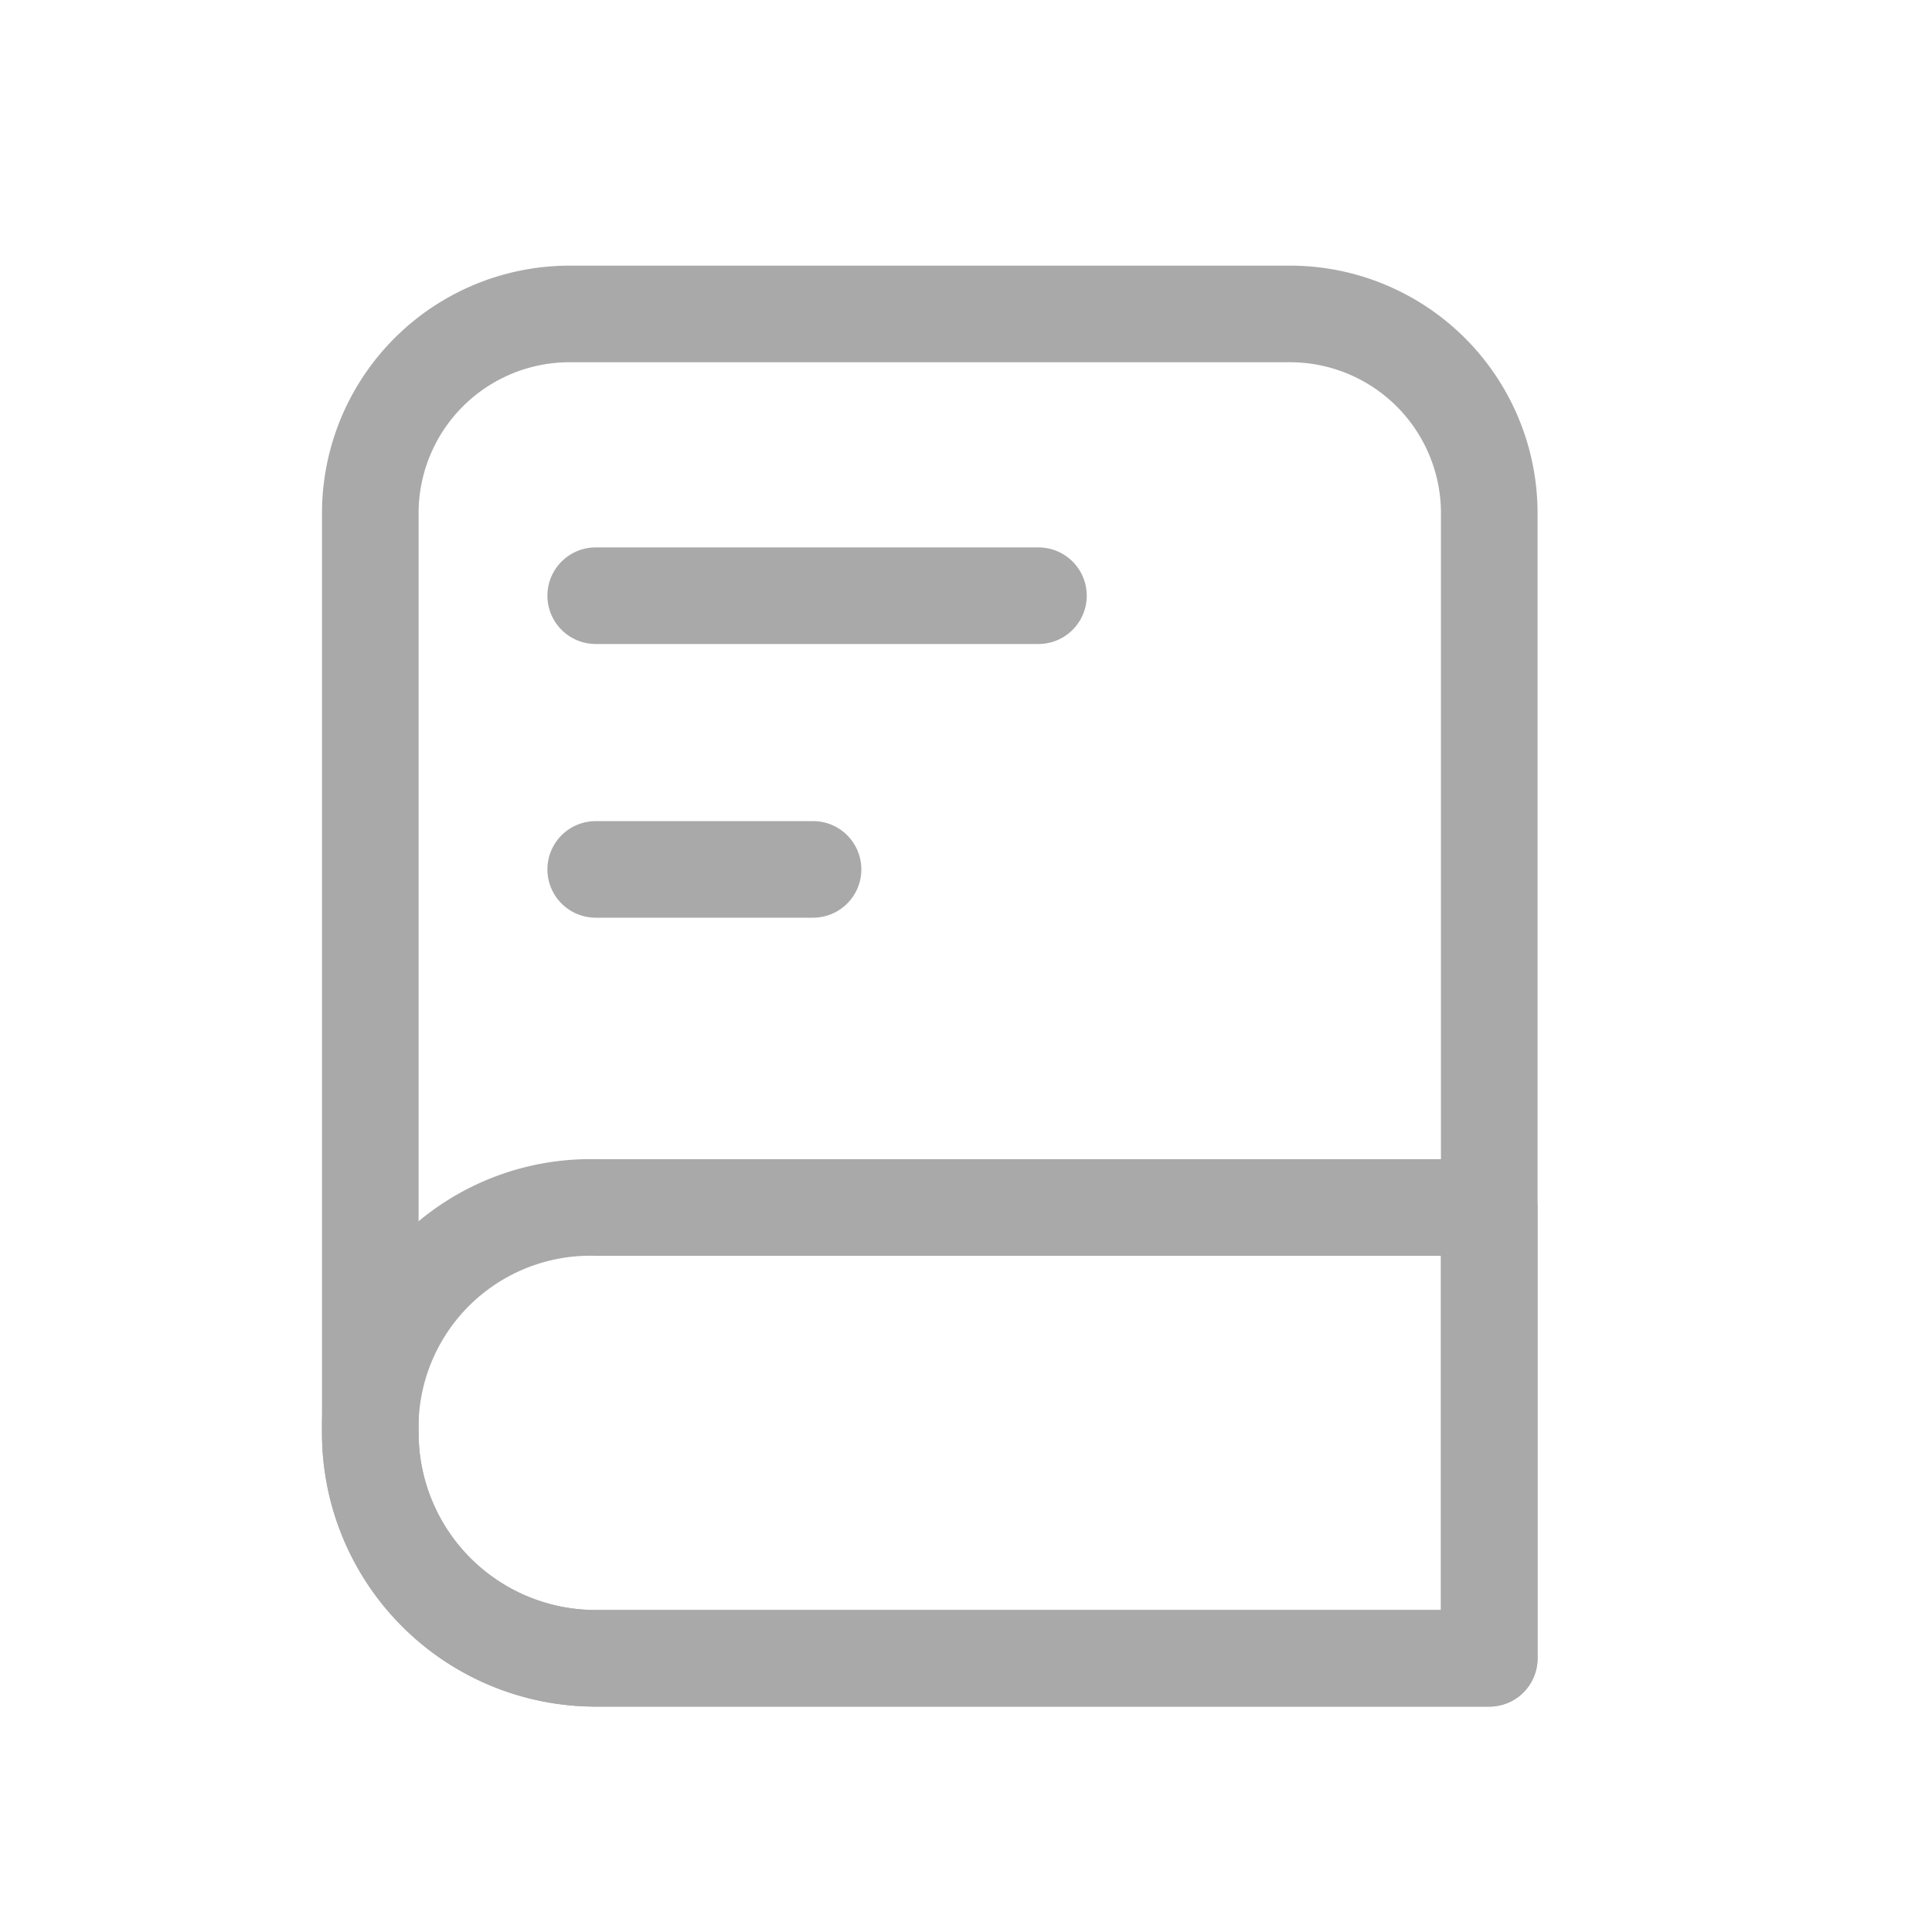 <svg xmlns="http://www.w3.org/2000/svg" xmlns:xlink="http://www.w3.org/1999/xlink" width="24" height="24" viewBox="0 0 24 24">
  <defs>
    <clipPath id="clip-path">
      <rect id="사각형_38744" data-name="사각형 38744" width="15.1" height="17.9" transform="translate(15.1 12.3)" fill="none"/>
    </clipPath>
  </defs>
  <g id="ico-menu-knowledge-default" transform="translate(-11.1 -9)">
    <rect id="사각형_38650" data-name="사각형 38650" width="24" height="24" transform="translate(11.1 9)" fill="none"/>
    <g id="그룹_38947" data-name="그룹 38947" clip-path="url(#clip-path)">
      <g id="그룹_38928" data-name="그룹 38928">
        <path id="패스_16067" data-name="패스 16067" d="M27.1,12.9a2.476,2.476,0,0,1,2.5,2.5V29.6H18.5a2.8,2.8,0,0,1-2.8-2.8h0V15.4a2.476,2.476,0,0,1,2.5-2.5Z" fill="none" stroke="#a9a9a9" stroke-linecap="round" stroke-linejoin="round" stroke-width="1.2"/>
        <path id="패스_16068" data-name="패스 16068" d="M29.6,29.6H18.5a2.8,2.8,0,0,1-2.8-2.8A2.734,2.734,0,0,1,18.5,24H29.6v5.6Z" fill="none" stroke="#a9a9a9" stroke-linecap="round" stroke-linejoin="round" stroke-width="1.2"/>
        <line id="선_1412" data-name="선 1412" x2="5.5" transform="translate(18.5 16.4)" fill="none" stroke="#a9a9a9" stroke-linecap="round" stroke-linejoin="round" stroke-width="1.2"/>
        <line id="선_1413" data-name="선 1413" x2="2.7" transform="translate(18.5 19.8)" fill="none" stroke="#a9a9a9" stroke-linecap="round" stroke-linejoin="round" stroke-width="1.2"/>
      </g>
    </g>
  </g>
</svg>
